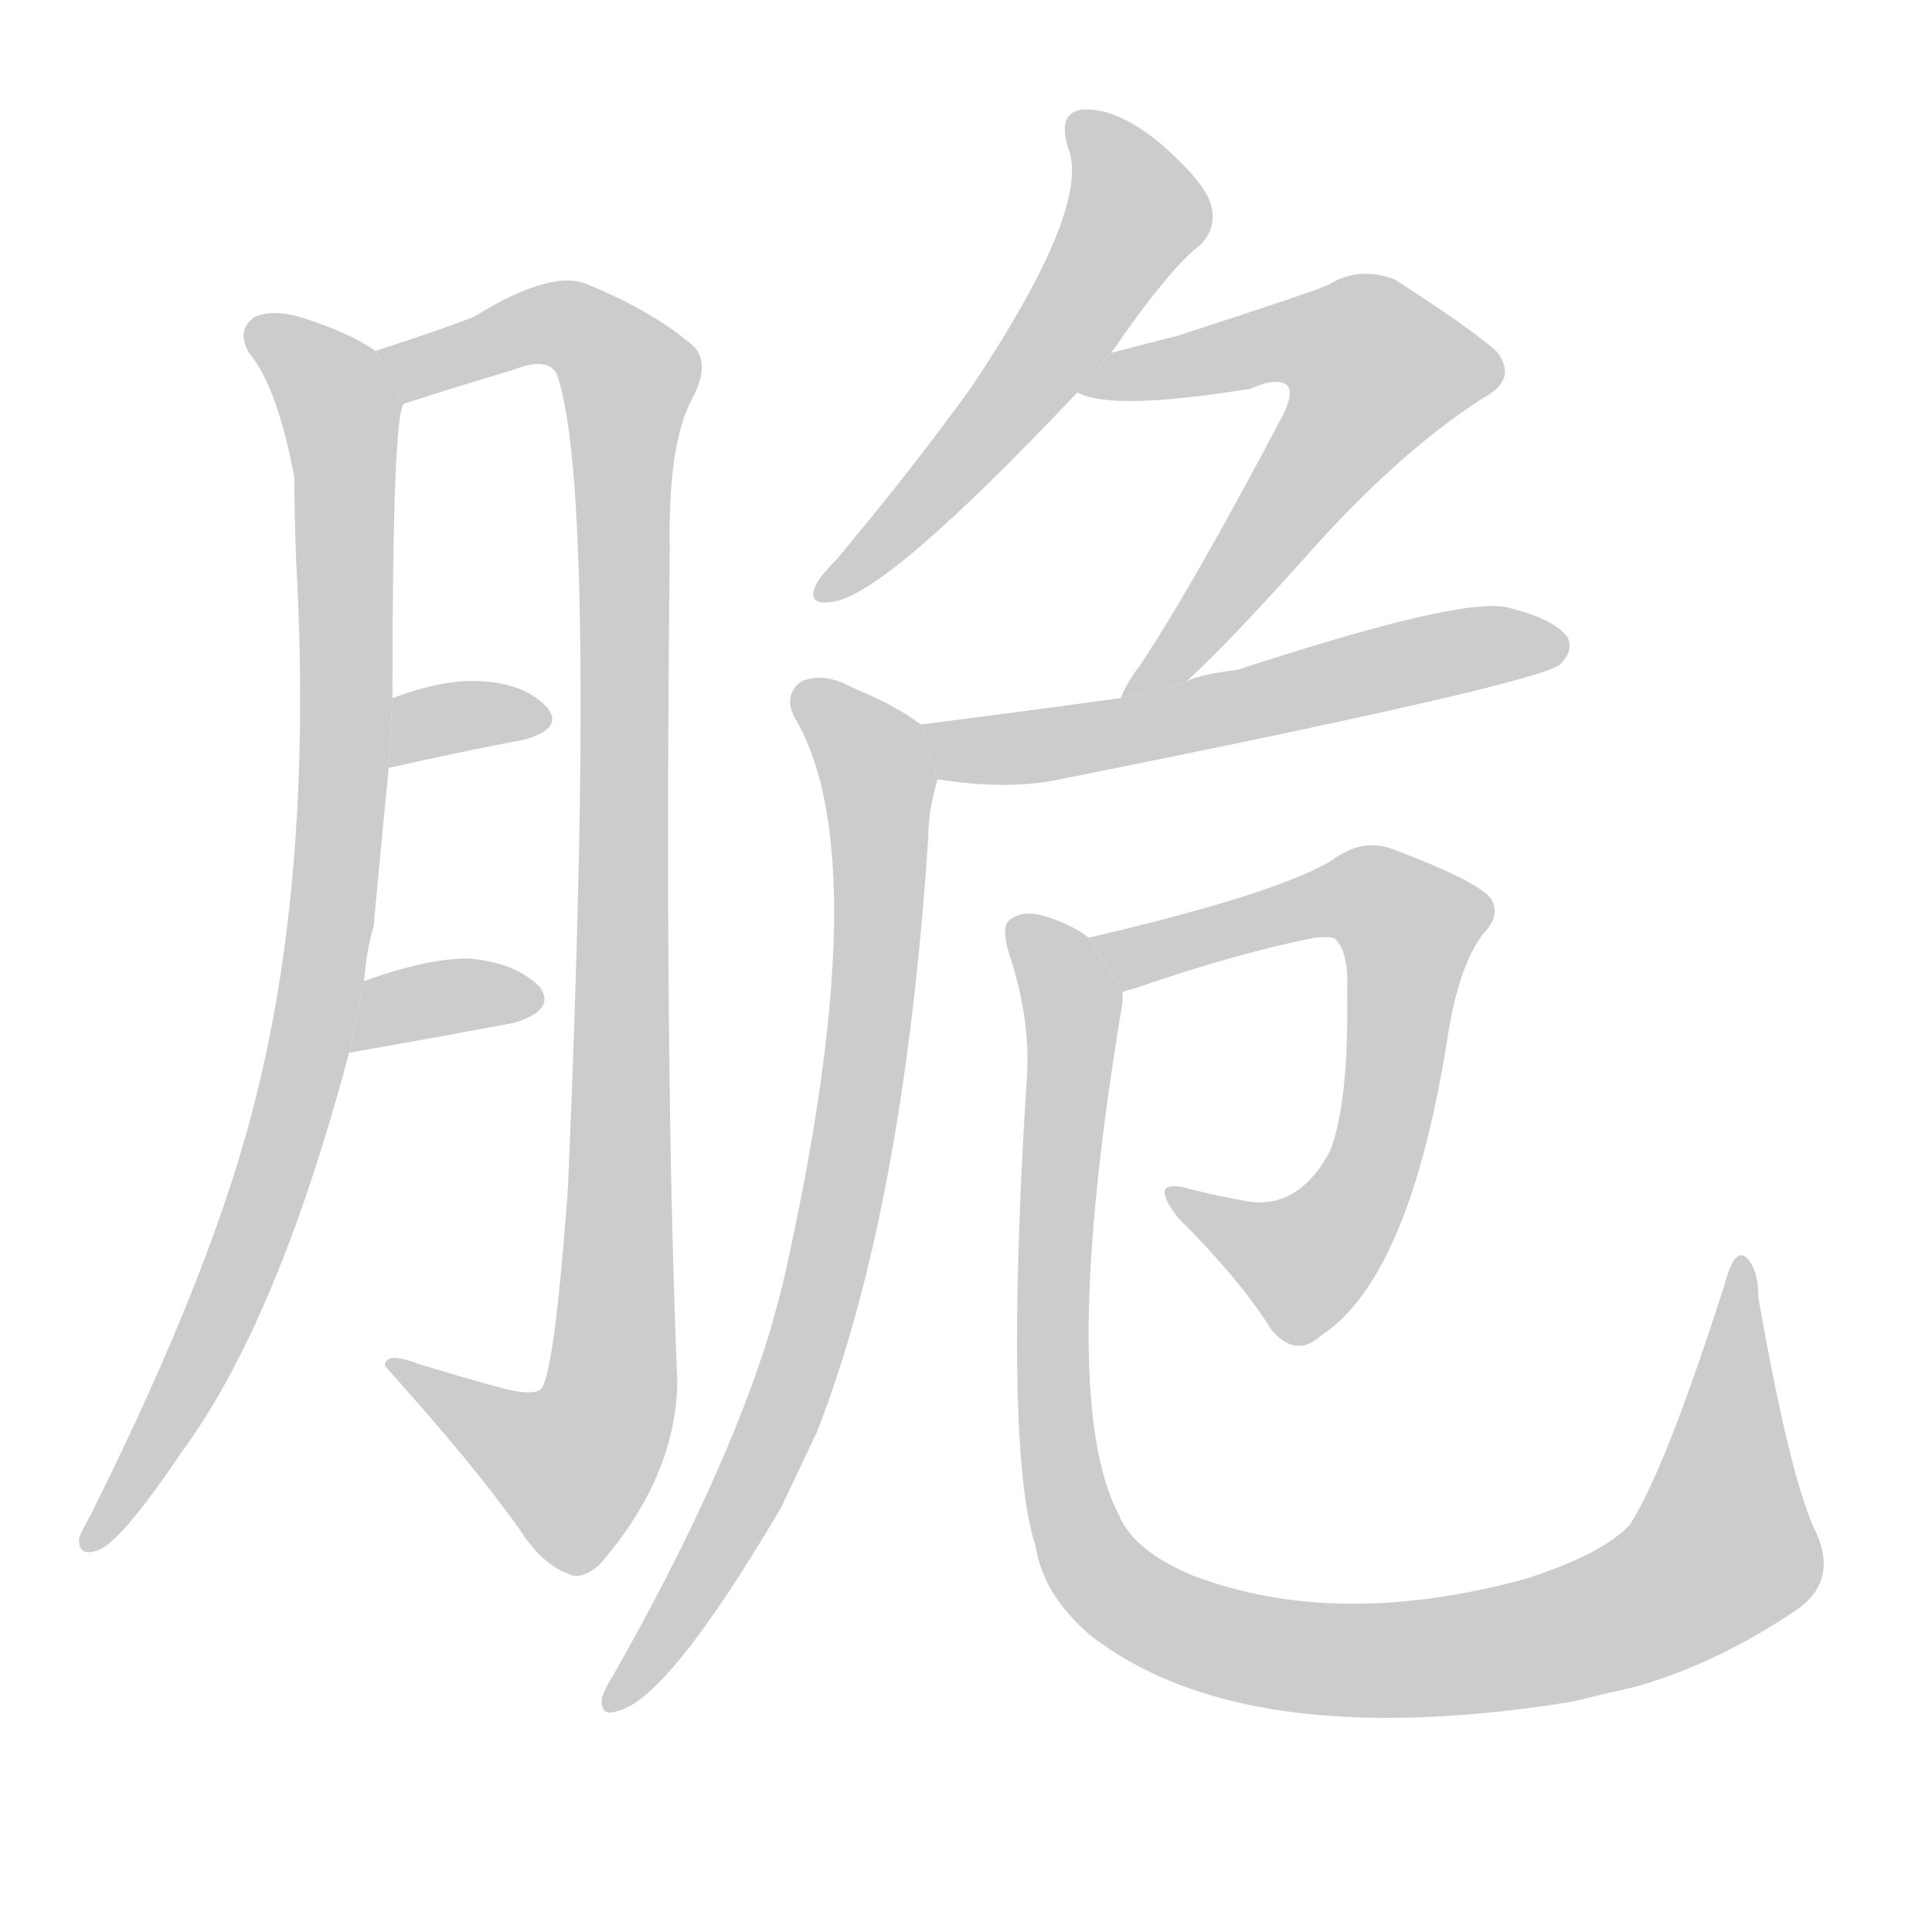 <!--
AnimCJK 2016-2018 Copyright Francois Mizessyn, https://github.com/parsimonhi/animCJK
Derived from:
    MakeMeAHanzi project - https://github.com/skishore/makemeahanzi
    Arphic PL KaitiM GB - https://apps.ubuntu.com/cat/applications/precise/fonts-arphic-gkai00mp/
    Arphic PL UKai - https://apps.ubuntu.com/cat/applications/fonts-arphic-ukai/
You can redistribute and/or modify this file under the terms of the Arphic Public License
as published by Arphic Technology Co., Ltd.
You should have received a copy of this license (the directory "APL") along with this file;
if not, see http://ftp.gnu.org/non-gnu/chinese-fonts-truetype/LICENSE.
-->
<svg id="z33030" class="acjk" version="1.1" viewBox="0 0 1024 1024" xmlns="http://www.w3.org/2000/svg" xmlns:xlink="http://www.w3.org/1999/xlink">
<style>
<![CDATA[
@keyframes z33030k {
	from {
		stroke:#c00;
		stroke-dashoffset:3334;
	}
	75% {
		stroke:#c00;
		stroke-dashoffset:0;
	}
	to {
		stroke:#000;
	}
}
#z33030 path[clip-path] {
	animation:z33030k 1s linear both;
	stroke-dasharray:3334;
	stroke-width:128;
	stroke-linecap:round;
	fill:none;
}
#z33030 path[clip-path="url(#z33030c1)"] {animation-delay:1s;}
#z33030 path[clip-path="url(#z33030c2)"] {animation-delay:2s;}
#z33030 path[clip-path="url(#z33030c3)"] {animation-delay:3s;}
#z33030 path[clip-path="url(#z33030c4)"] {animation-delay:4s;}
#z33030 path[clip-path="url(#z33030c5)"] {animation-delay:5s;}
#z33030 path[clip-path="url(#z33030c6)"] {animation-delay:6s;}
#z33030 path[clip-path="url(#z33030c7)"] {animation-delay:7s;}
#z33030 path[clip-path="url(#z33030c8)"] {animation-delay:8s;}
#z33030 path[clip-path="url(#z33030c9)"] {animation-delay:9s;}
#z33030 path[clip-path="url(#z33030c10)"] {animation-delay:10s;}
#z33030 path {fill:#ccc;}
]]>
</style>
<path id="z33030d1" d="M193 520Q194 505 198 491Q202 448 206 407L208 370Q208 220 214 214L199 186Q186 177 165 170Q146 163 135 168Q125 175 132 187Q147 205 156 253Q156 272 157 298Q166 460 136 580Q114 671 48 803Q44 810 42 815Q41 825 51 822Q63 819 96 770Q147 701 185 558L193 520 Z"/>
<path id="z33030d2" d="M214 214Q242 205 272 196Q290 189 295 198Q317 258 301 630Q294 726 287 736Q283 740 267 736Q245 730 222 723Q204 716 204 724Q250 775 275 810Q287 829 301 834Q308 838 318 829Q358 783 359 733Q352 564 355 290Q354 235 367 211Q377 192 367 183Q346 165 312 151Q293 142 251 168Q233 175 199 186L214 214 Z"/>
<path id="z33030d3" d="M206 407Q246 398 278 392Q299 386 290 375Q278 362 254 361Q235 360 208 370L206 407 Z"/>
<path id="z33030d4" d="M185 558Q236 549 273 542Q295 535 286 523Q273 510 248 508Q226 508 193 520L185 558 Z"/>
<path id="z33030d5" d="M589 187Q620 142 636 130Q645 121 642 109Q639 97 615 76Q593 58 576 58Q560 58 566 78Q579 109 515 205Q484 248 443 297Q434 306 432 311Q428 321 441 319Q469 316 571 208L589 187 Z"/>
<path id="z33030d6" d="M628 362Q652 340 693 294Q741 240 786 211Q805 201 793 186Q778 173 739 148Q720 141 704 151Q695 155 624 178Q608 182 589 187L571 208Q589 218 663 206Q676 200 682 204Q686 208 680 220Q632 311 604 353Q597 362 594 370L628 362 Z"/>
<path id="z33030d7" d="M497 413Q534 419 562 413Q817 362 827 352Q834 345 831 338Q824 328 799 322Q775 316 656 355Q632 358 628 362L594 370Q543 377 488 384L497 413 Z"/>
<path id="z33030d8" d="M488 384Q475 374 453 365Q437 356 425 361Q415 368 421 380Q466 455 415 680Q412 692 408 706Q384 784 325 888Q321 894 319 900Q318 910 327 907Q354 901 414 799Q423 780 433 759Q479 641 492 444Q492 429 497 413L488 384 Z"/>
<path id="z33030d9" d="M595 526Q596 525 601 524Q656 505 697 497Q707 496 708 498Q715 505 714 526Q715 584 705 610Q689 640 663 637Q645 634 630 630Q608 624 624 645Q658 679 674 705Q687 720 700 708Q748 677 768 545Q774 511 786 495Q796 485 790 476Q783 467 738 450Q722 444 706 456Q676 474 577 497L595 526 Z"/>
<path id="z33030d10" d="M961 809Q948 779 932 688Q932 672 925 666Q919 662 914 681Q883 778 864 808Q849 824 808 837Q708 864 632 835Q601 822 593 803Q560 740 595 531Q595 528 595 526L577 497Q568 490 555 486Q543 482 536 487Q530 490 535 506Q547 542 544 575Q532 768 549 820Q553 845 577 866Q658 930 833 902Q849 898 867 894Q912 881 954 852Q975 836 961 809 Z"/>
<defs>
	<clipPath id="z33030c1"><use xlink:href="#z33030d1"/></clipPath>
	<clipPath id="z33030c2"><use xlink:href="#z33030d2"/></clipPath>
	<clipPath id="z33030c3"><use xlink:href="#z33030d3"/></clipPath>
	<clipPath id="z33030c4"><use xlink:href="#z33030d4"/></clipPath>
	<clipPath id="z33030c5"><use xlink:href="#z33030d5"/></clipPath>
	<clipPath id="z33030c6"><use xlink:href="#z33030d6"/></clipPath>
	<clipPath id="z33030c7"><use xlink:href="#z33030d7"/></clipPath>
	<clipPath id="z33030c8"><use xlink:href="#z33030d8"/></clipPath>
	<clipPath id="z33030c9"><use xlink:href="#z33030d9"/></clipPath>
	<clipPath id="z33030c10"><use xlink:href="#z33030d10"/></clipPath>
</defs>
<path pathLength="3333" clip-path="url(#z33030c1)" d="M139 176L182 221L174 496L129 667L51 815"/>
<path pathLength="3333" clip-path="url(#z33030c2)" d="M206 189L297 171L335 204L323 742L298 785L213 726"/>
<path pathLength="3333" clip-path="url(#z33030c3)" d="M209 399L287 375"/>
<path pathLength="3333" clip-path="url(#z33030c4)" d="M193 551L284 526"/>
<path pathLength="3333" clip-path="url(#z33030c5)" d="M574 69L602 118L440 311"/>
<path pathLength="3333" clip-path="url(#z33030c6)" d="M581 205L688 178L743 206L602 364"/>
<path pathLength="3333" clip-path="url(#z33030c7)" d="M496 388L544 396L827 345"/>
<path pathLength="3333" clip-path="url(#z33030c8)" d="M426 367L466 414L447 630L413 754L326 900"/>
<path pathLength="3333" clip-path="url(#z33030c9)" d="M586 501L716 473L752 497L731 607L697 666L675 673L626 636"/>
<path pathLength="3333" clip-path="url(#z33030c10)" d="M540 494L568 531L564 787L615 858L753 879L880 847L921 807L921 672"/>
</svg>